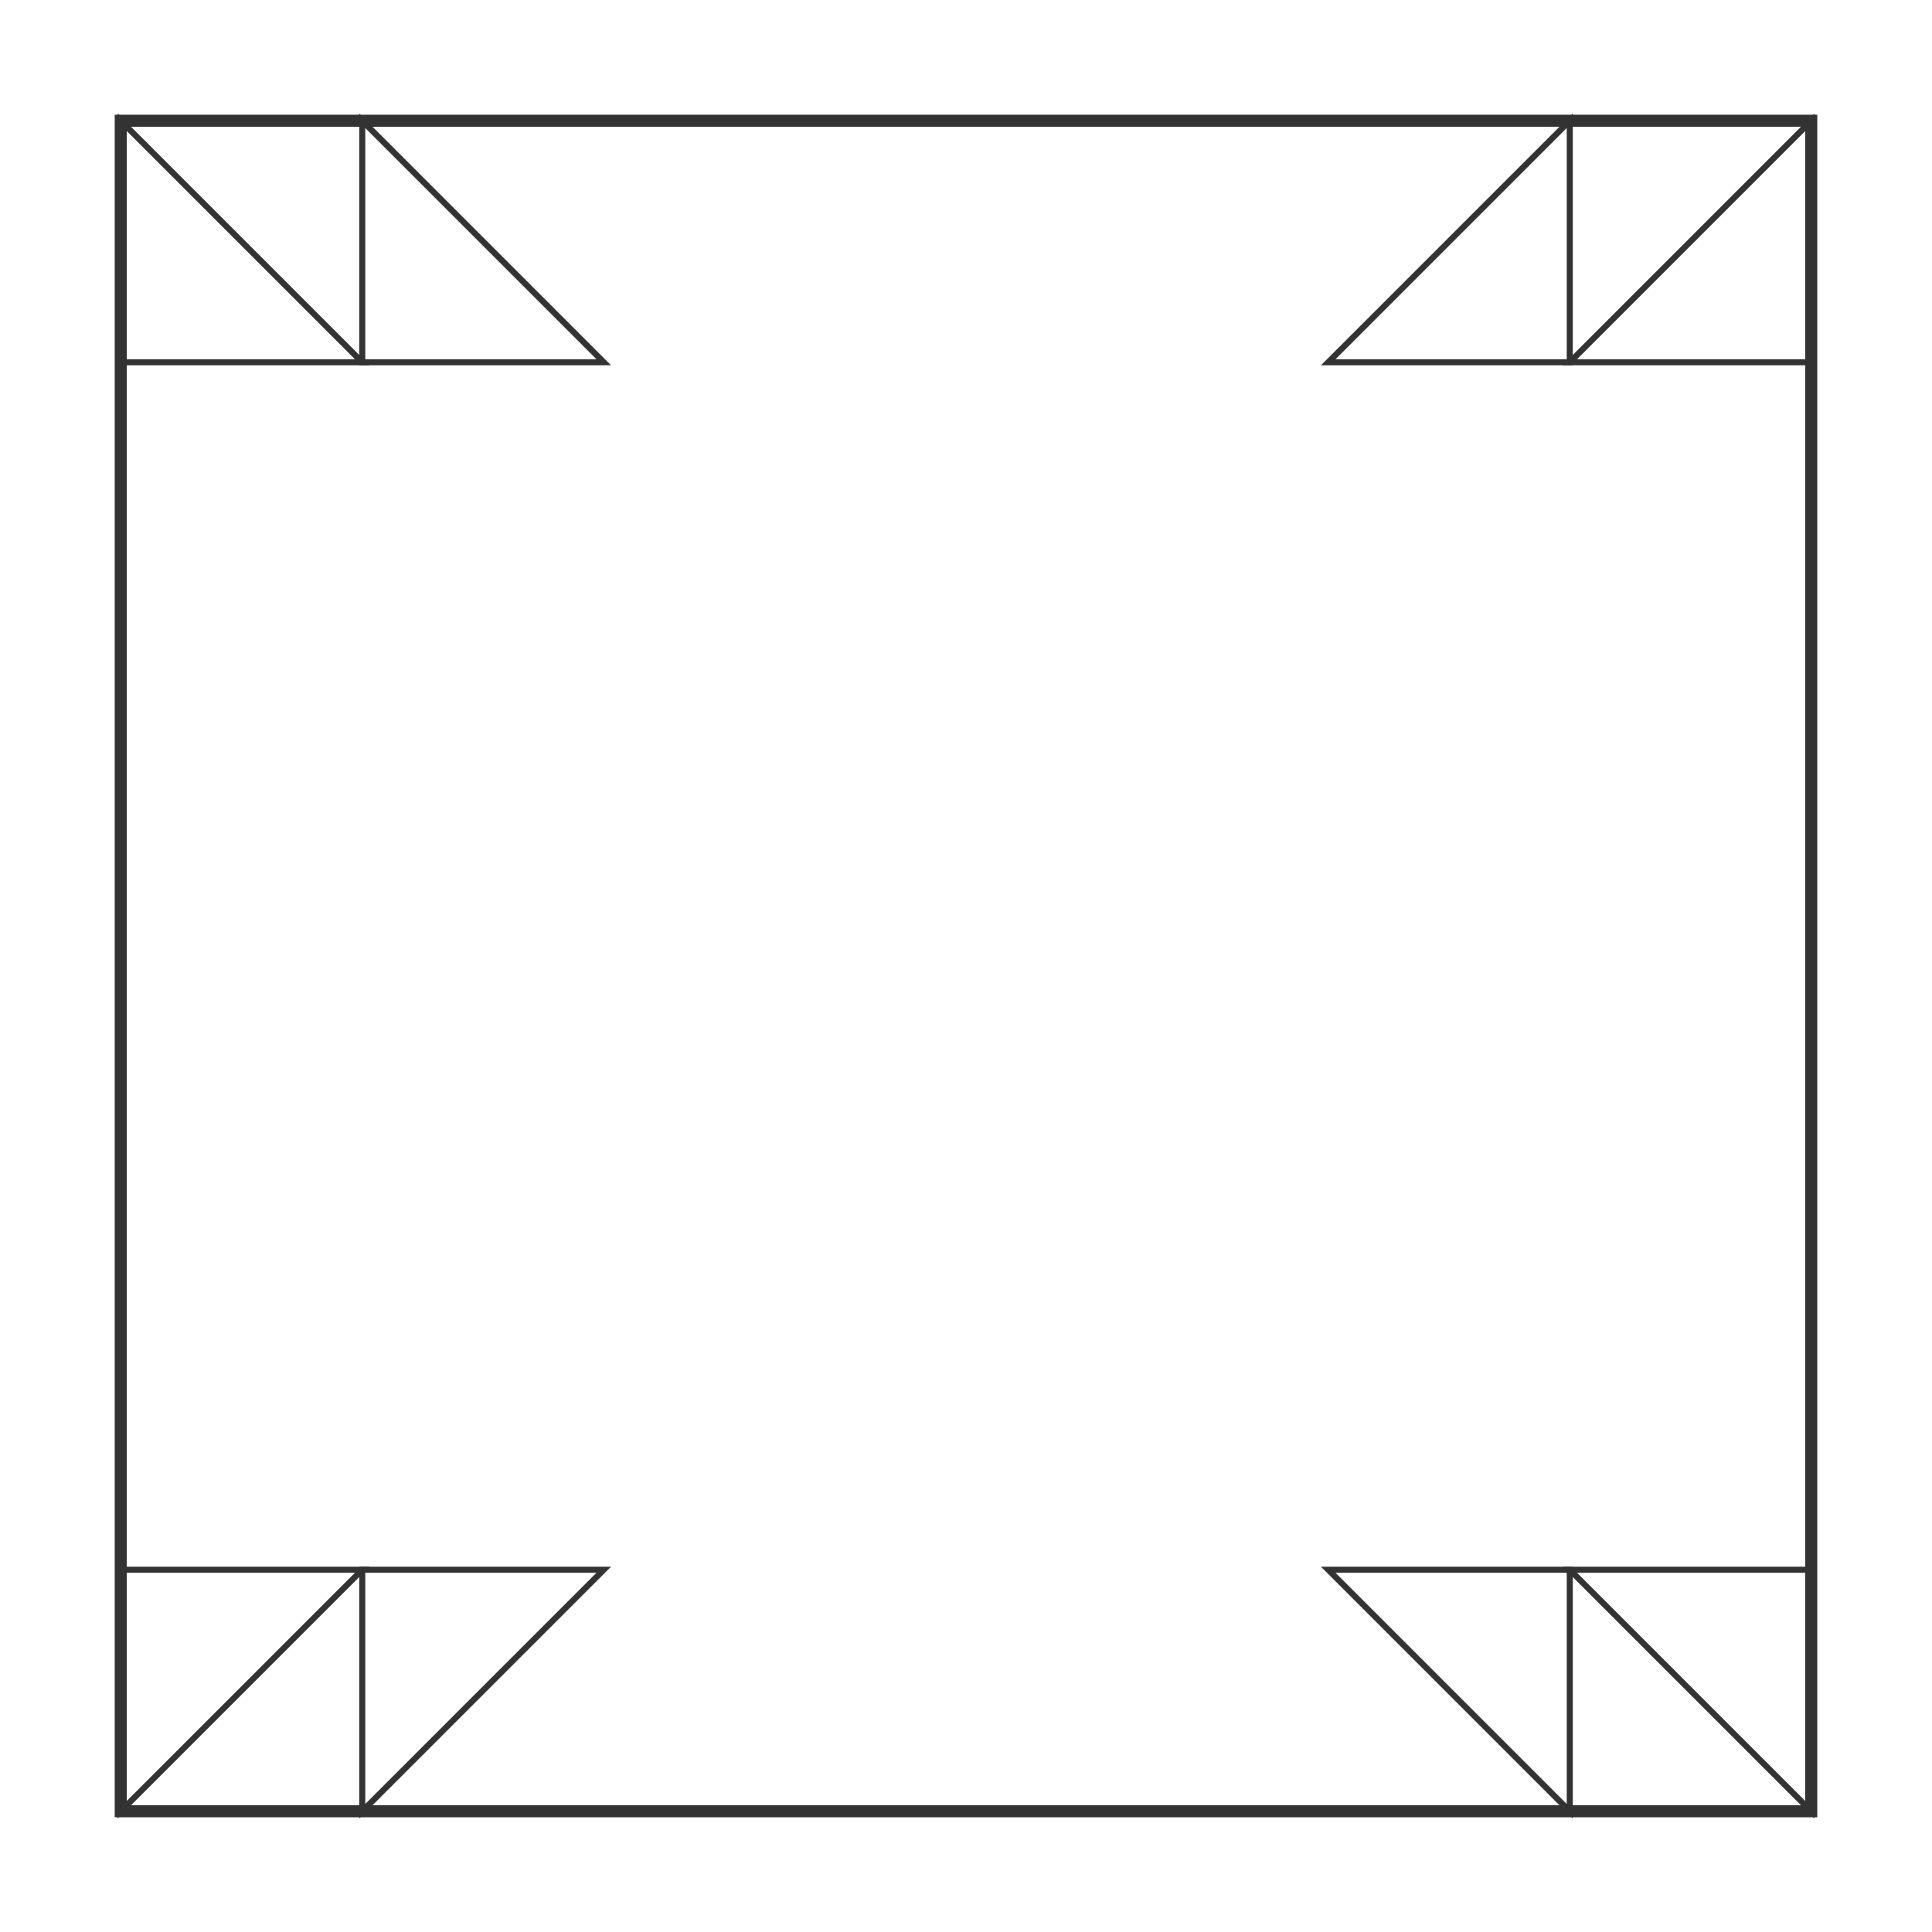 
<svg width="640" height="640" viewBox="0 0 640 640" fill="none" xmlns="http://www.w3.org/2000/svg">
  <rect width="640" height="640" fill="transparent"/>
  <rect x="40" y="40" width="560" height="560" stroke="#333" stroke-width="4" fill="transparent"/>
  <path d="M40 40 L120 120 L40 120 Z" stroke="#333" stroke-width="2" fill="transparent"/>
  <path d="M600 40 L520 120 L600 120 Z" stroke="#333" stroke-width="2" fill="transparent"/>
  <path d="M40 600 L120 520 L40 520 Z" stroke="#333" stroke-width="2" fill="transparent"/>
  <path d="M600 600 L520 520 L600 520 Z" stroke="#333" stroke-width="2" fill="transparent"/>
  <path d="M120 40 L200 120 L120 120 Z" stroke="#333" stroke-width="2" fill="transparent"/>
  <path d="M520 40 L440 120 L520 120 Z" stroke="#333" stroke-width="2" fill="transparent"/>
  <path d="M120 600 L200 520 L120 520 Z" stroke="#333" stroke-width="2" fill="transparent"/>
  <path d="M520 600 L440 520 L520 520 Z" stroke="#333" stroke-width="2" fill="transparent"/>
</svg>
